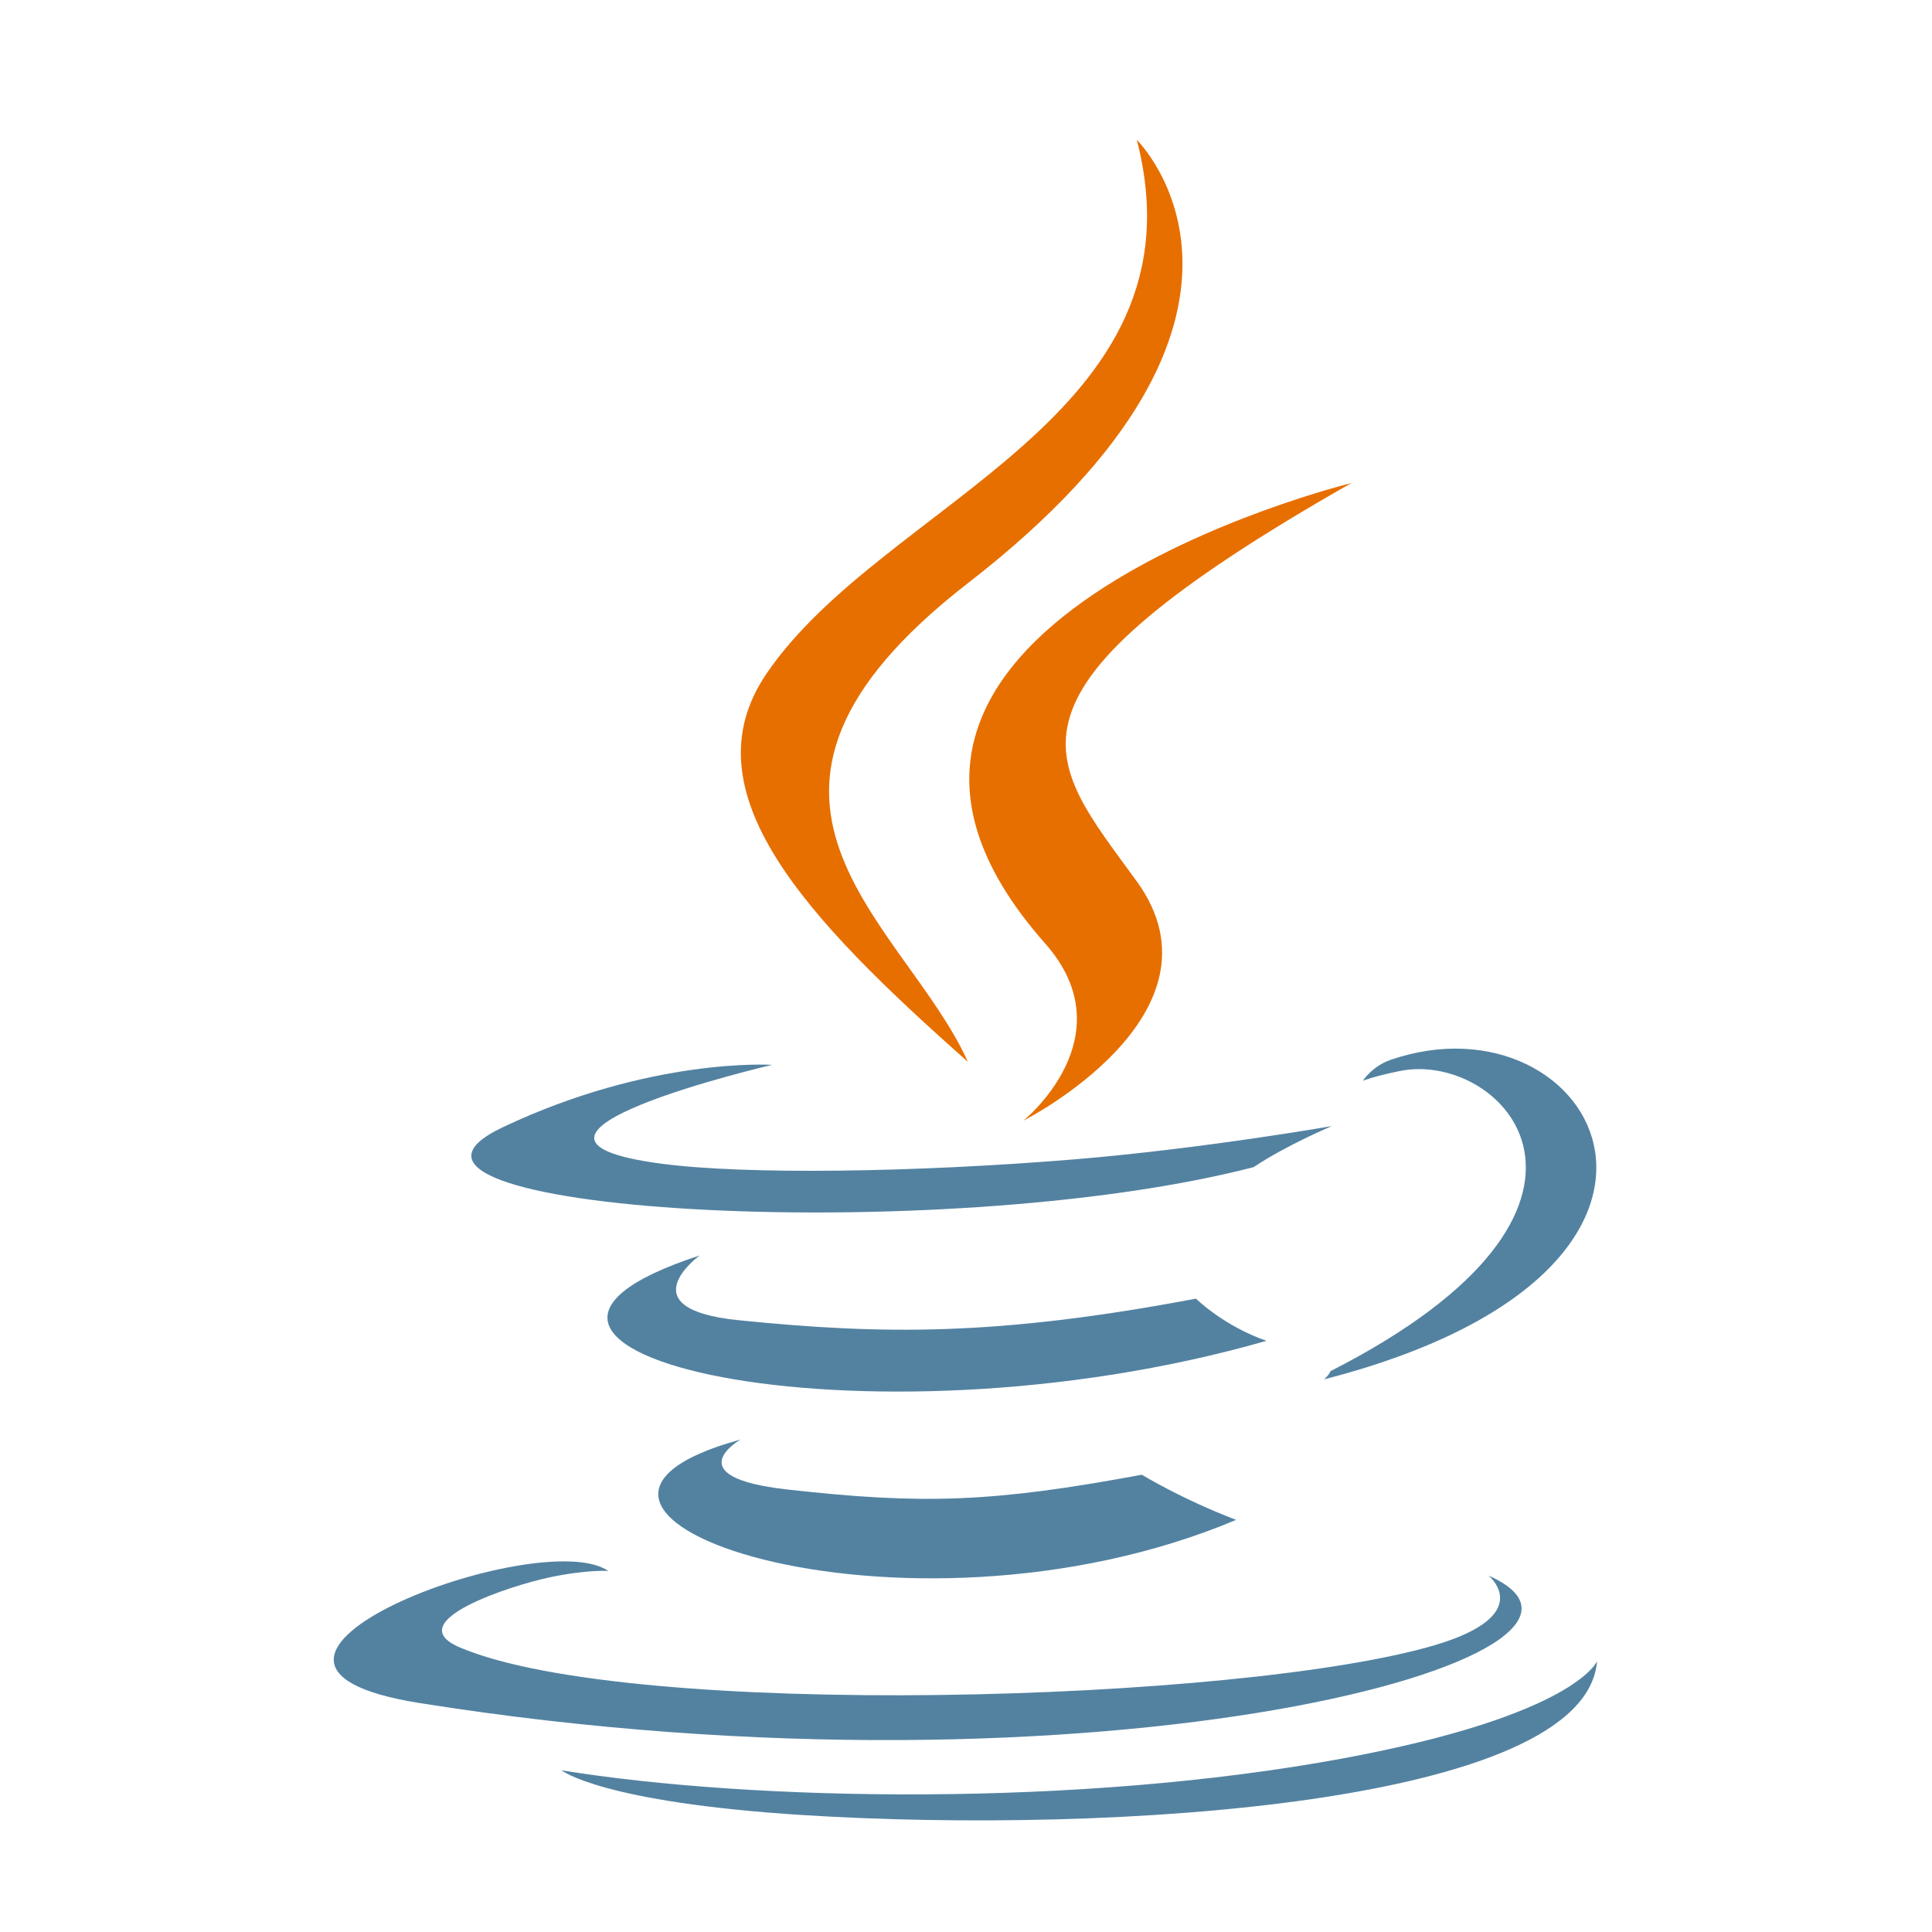 <svg width="70" height="70" viewBox="0 0 70 70" fill="none" xmlns="http://www.w3.org/2000/svg">
<path d="M26.834 52.156C26.834 52.156 24.462 53.509 28.522 53.967C33.44 54.517 35.953 54.438 41.372 53.432C41.372 53.432 42.797 54.308 44.787 55.068C32.638 60.176 17.291 54.772 26.834 52.156Z" fill="#5382A1"/>
<path d="M25.349 45.489C25.349 45.489 22.689 47.421 26.752 47.833C32.005 48.365 36.154 48.408 43.333 47.052C43.333 47.052 44.326 48.039 45.887 48.58C31.198 52.794 14.837 48.912 25.349 45.489Z" fill="#5382A1"/>
<path d="M37.865 34.18C40.858 37.562 37.078 40.605 37.078 40.605C37.078 40.605 44.679 36.755 41.188 31.934C37.928 27.438 35.428 25.204 48.963 17.502C48.963 17.502 27.717 22.708 37.865 34.18" fill="#E76F00"/>
<path d="M53.933 57.087C53.933 57.087 55.688 58.505 52 59.603C44.987 61.688 22.813 62.317 16.653 59.686C14.438 58.741 18.591 57.429 19.897 57.154C21.259 56.864 22.038 56.918 22.038 56.918C19.575 55.216 6.121 60.261 15.204 61.705C39.974 65.646 60.358 59.93 53.933 57.087Z" fill="#5382A1"/>
<path d="M27.974 38.582C27.974 38.582 16.695 41.21 23.98 42.165C27.056 42.569 33.188 42.477 38.9 42.008C43.568 41.622 48.255 40.8 48.255 40.8C48.255 40.8 46.609 41.492 45.418 42.289C33.964 45.245 11.837 43.87 18.207 40.847C23.594 38.292 27.974 38.582 27.974 38.582" fill="#5382A1"/>
<path d="M48.208 49.679C59.852 43.742 54.468 38.038 50.711 38.806C49.789 38.994 49.379 39.157 49.379 39.157C49.379 39.157 49.721 38.632 50.374 38.404C57.807 35.84 63.525 45.967 47.974 49.978C47.974 49.978 48.154 49.82 48.208 49.679Z" fill="#5382A1"/>
<path d="M41.188 5.066C41.188 5.066 47.637 11.395 35.072 21.127C24.997 28.934 32.775 33.385 35.068 38.471C29.187 33.264 24.871 28.681 27.766 24.416C32.016 18.154 43.79 15.119 41.188 5.065" fill="#E76F00"/>
<path d="M29.118 65.765C40.295 66.467 57.457 65.375 57.864 60.187C57.864 60.187 57.083 62.154 48.627 63.716C39.088 65.477 27.323 65.271 20.345 64.142C20.345 64.142 21.773 65.303 29.119 65.765" fill="#5382A1"/>
</svg>

